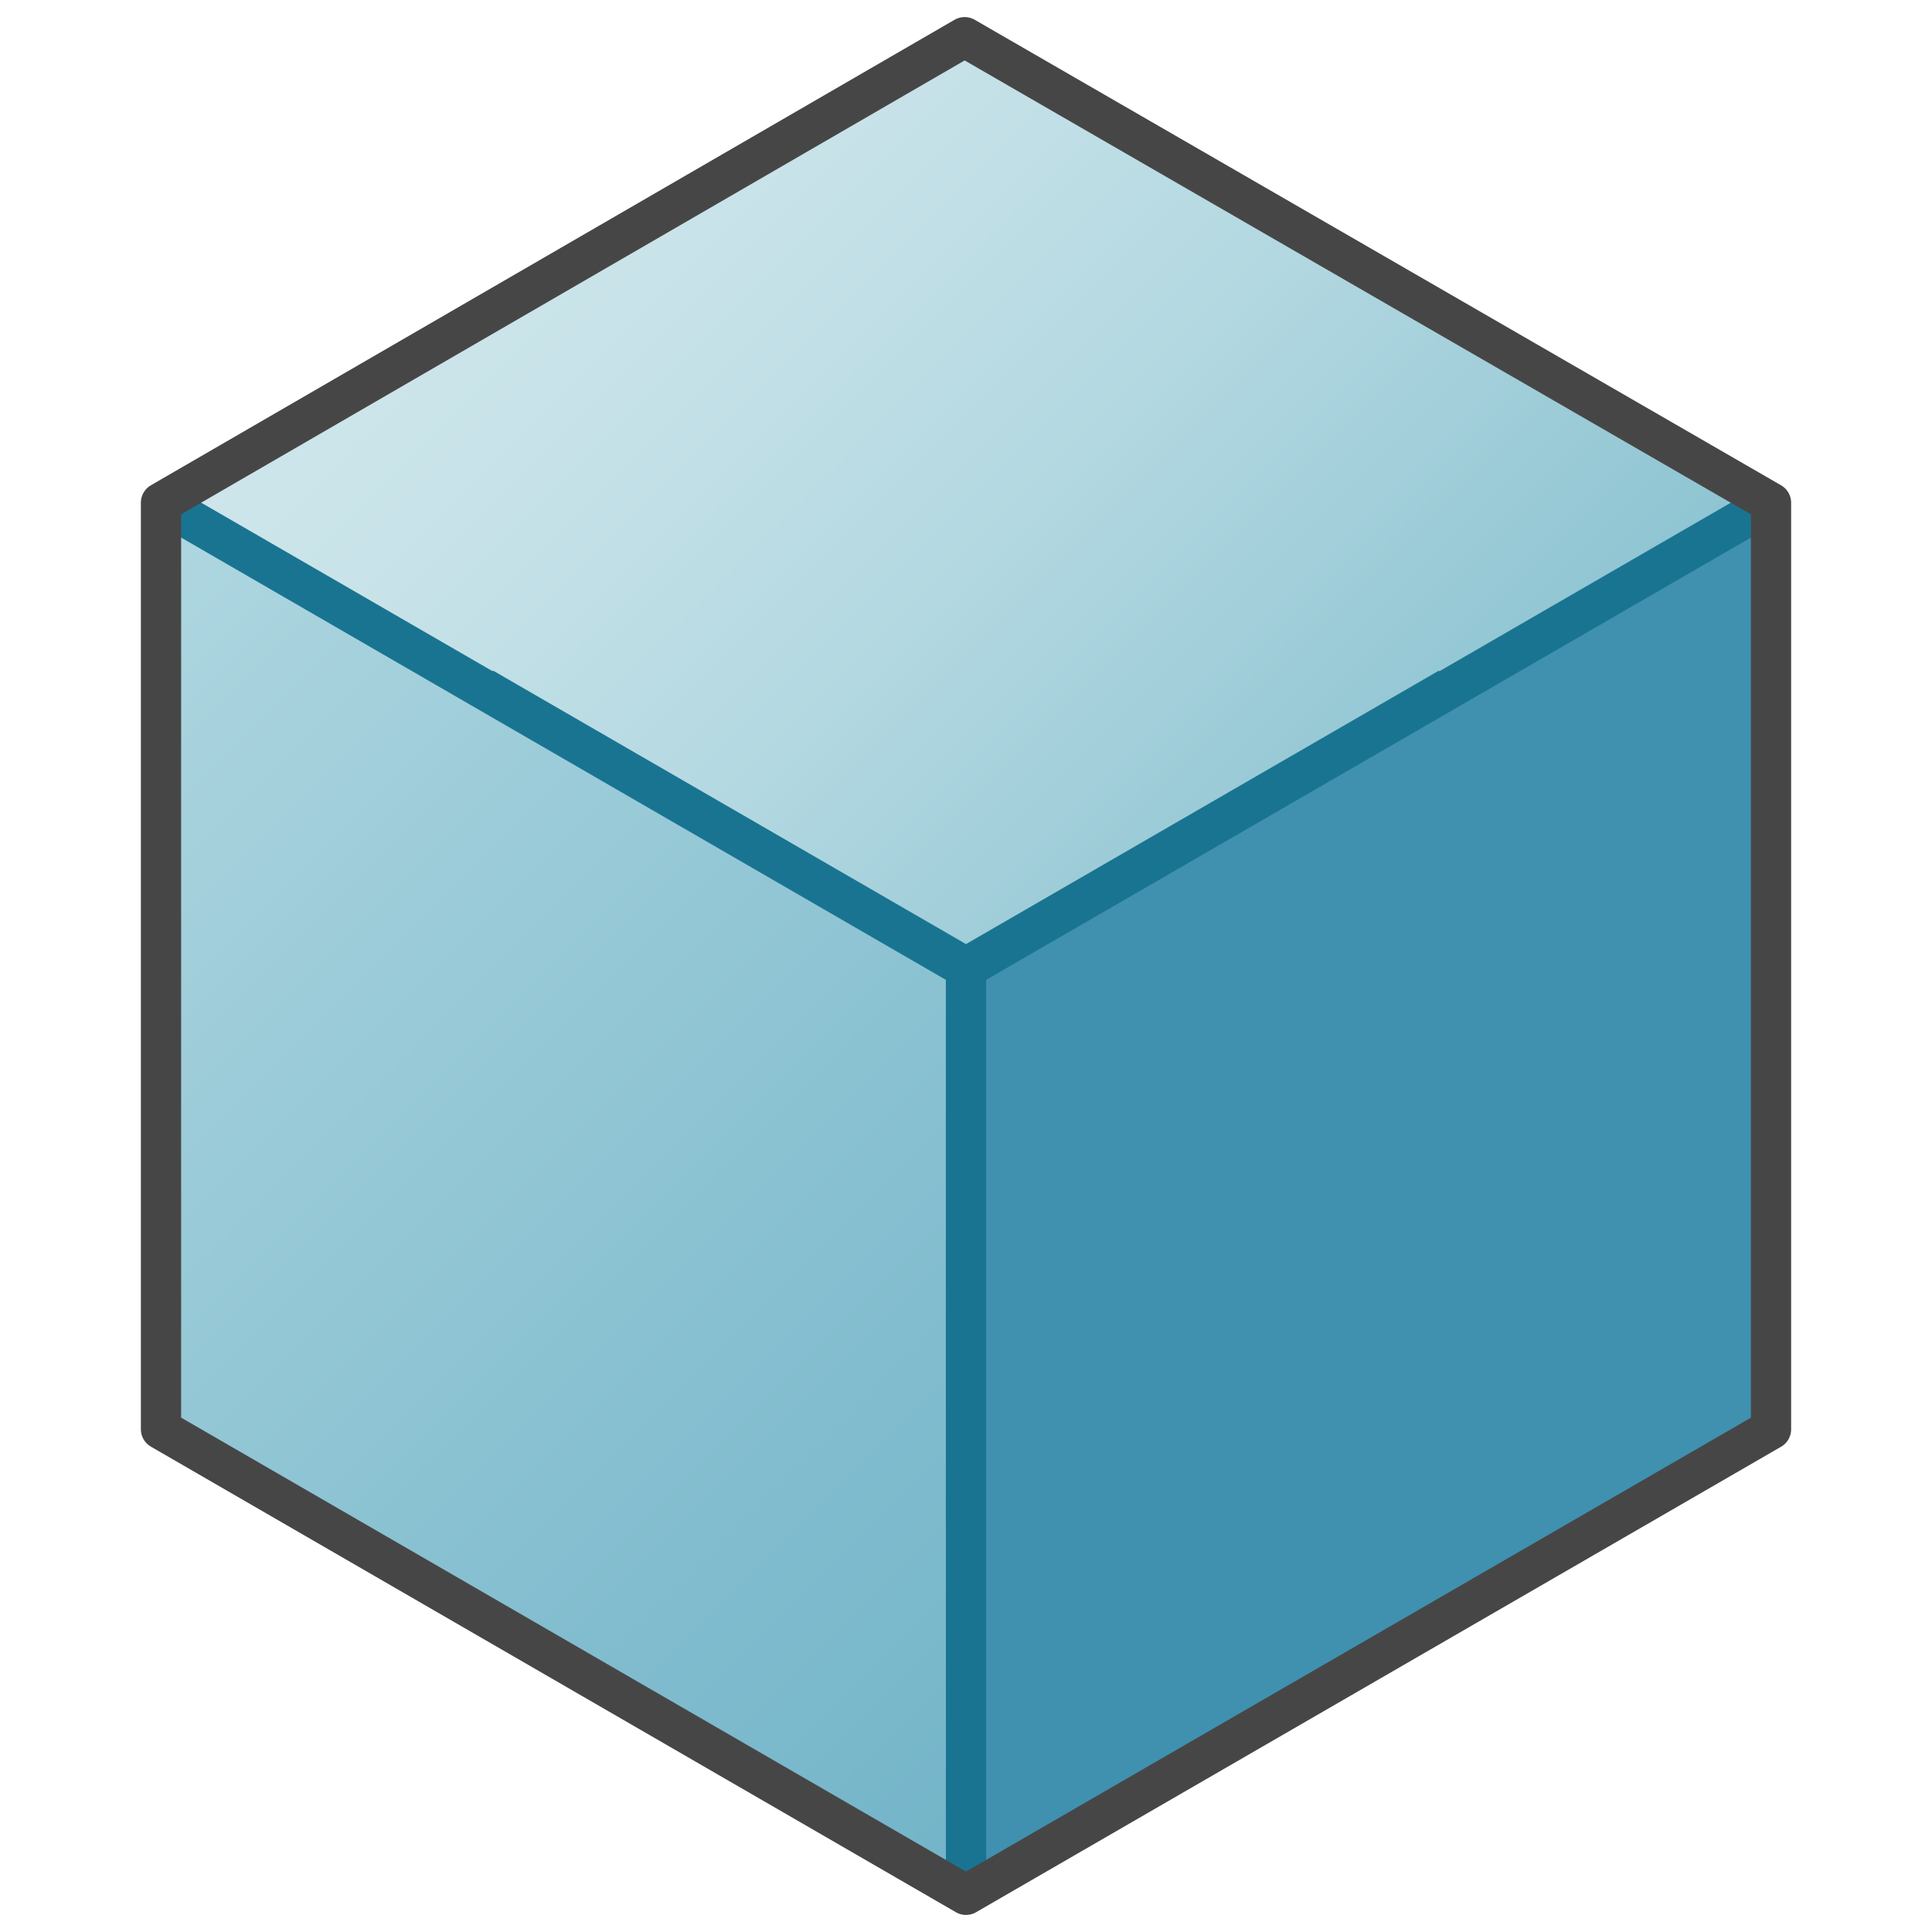 <svg id="Image" xmlns="http://www.w3.org/2000/svg" xmlns:xlink="http://www.w3.org/1999/xlink" viewBox="0 0 48 48">
  <defs>
    <linearGradient id="linear-gradient" x1="14" y1="47.511" x2="34" y2="27.51" gradientTransform="matrix(1, 0, 0, -1, 0, 50)" gradientUnits="userSpaceOnUse">
      <stop offset="0" stop-color="#cee6eb"/>
      <stop offset="0.221" stop-color="#c6e2e8"/>
      <stop offset="0.542" stop-color="#b3d8e1"/>
      <stop offset="0.921" stop-color="#93c7d4"/>
      <stop offset="1" stop-color="#8dc3d2"/>
    </linearGradient>
    <linearGradient id="linear-gradient-2" x1="0.353" y1="33.864" x2="27.647" y2="6.571" gradientTransform="matrix(1, 0, 0, -1, 0, 50)" gradientUnits="userSpaceOnUse">
      <stop offset="0" stop-color="#afd7e1"/>
      <stop offset="0.159" stop-color="#a5d1dc"/>
      <stop offset="0.706" stop-color="#82bdcf"/>
      <stop offset="1" stop-color="#73b4c8"/>
    </linearGradient>
  </defs>
  <g>
    <g>
      <polygon points="24 24.056 44 12.49 44 35.511 24 47.076 24 24.056" fill="#3f91af"/>
      <polygon points="4 12.489 23.966 0.924 44 12.49 24 24.056 4 12.489" fill="url(#linear-gradient)"/>
      <polygon points="24 24.056 24 47.076 4 35.509 4 12.489 24 24.056" fill="url(#linear-gradient-2)"/>
    </g>
    <polyline points="44 12.49 24 24.056 4 12.489" fill="none" stroke="#197492" stroke-linejoin="round"/>
    <line x1="24" y1="24.056" x2="24" y2="47.076" fill="none" stroke="#197492" stroke-linejoin="round"/>
    <polygon points="23.966 0.924 4 12.489 4 35.509 24 47.076 44 35.511 44 12.49 23.966 0.924" fill="none" stroke="#474647" stroke-linejoin="round"/>
    <polyline points="36 17.094 24 24.033 12 17.094" fill="none" stroke="#197492" stroke-linejoin="round"/>
    <line x1="24" y1="24.033" x2="24" y2="37.846" fill="none" stroke="#197492" stroke-linejoin="round"/>
  </g>
</svg>
